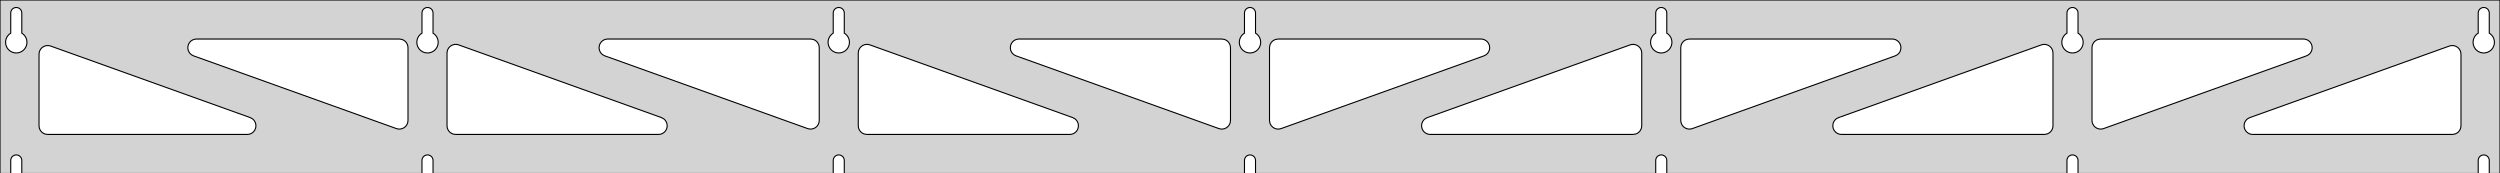 <?xml version="1.0" standalone="no"?>
<!DOCTYPE svg PUBLIC "-//W3C//DTD SVG 1.1//EN" "http://www.w3.org/Graphics/SVG/1.1/DTD/svg11.dtd">
<svg width="1153mm" height="80mm" viewBox="0 -80 1153 80" xmlns="http://www.w3.org/2000/svg" version="1.1">
<title>OpenSCAD Model</title>
<path d="
M 1153,-80 L 0,-80 L 0,-0 L 4.95,-0 L 4.95,-6 L 5.006,-6.53
 L 5.17,-7.037 L 5.437,-7.499 L 5.794,-7.895 L 6.225,-8.208 L 6.712,-8.425 L 7.233,-8.536
 L 7.767,-8.536 L 8.288,-8.425 L 8.775,-8.208 L 9.206,-7.895 L 9.563,-7.499 L 9.83,-7.037
 L 9.994,-6.53 L 10.05,-6 L 10.05,-0 L 194.617,-0 L 194.617,-6 L 194.672,-6.53
 L 194.837,-7.037 L 195.104,-7.499 L 195.46,-7.895 L 195.892,-8.208 L 196.379,-8.425 L 196.9,-8.536
 L 197.433,-8.536 L 197.955,-8.425 L 198.442,-8.208 L 198.873,-7.895 L 199.23,-7.499 L 199.496,-7.037
 L 199.661,-6.53 L 199.717,-6 L 199.717,-0 L 384.283,-0 L 384.283,-6 L 384.339,-6.53
 L 384.504,-7.037 L 384.77,-7.499 L 385.127,-7.895 L 385.558,-8.208 L 386.045,-8.425 L 386.567,-8.536
 L 387.1,-8.536 L 387.621,-8.425 L 388.108,-8.208 L 388.54,-7.895 L 388.896,-7.499 L 389.163,-7.037
 L 389.328,-6.53 L 389.383,-6 L 389.383,-0 L 573.95,-0 L 573.95,-6 L 574.006,-6.53
 L 574.17,-7.037 L 574.437,-7.499 L 574.794,-7.895 L 575.225,-8.208 L 575.712,-8.425 L 576.233,-8.536
 L 576.767,-8.536 L 577.288,-8.425 L 577.775,-8.208 L 578.206,-7.895 L 578.563,-7.499 L 578.83,-7.037
 L 578.994,-6.53 L 579.05,-6 L 579.05,-0 L 763.617,-0 L 763.617,-6 L 763.672,-6.53
 L 763.837,-7.037 L 764.104,-7.499 L 764.46,-7.895 L 764.892,-8.208 L 765.379,-8.425 L 765.9,-8.536
 L 766.433,-8.536 L 766.955,-8.425 L 767.442,-8.208 L 767.873,-7.895 L 768.23,-7.499 L 768.496,-7.037
 L 768.661,-6.53 L 768.717,-6 L 768.717,-0 L 953.283,-0 L 953.283,-6 L 953.339,-6.53
 L 953.504,-7.037 L 953.77,-7.499 L 954.127,-7.895 L 954.558,-8.208 L 955.045,-8.425 L 955.567,-8.536
 L 956.1,-8.536 L 956.621,-8.425 L 957.108,-8.208 L 957.54,-7.895 L 957.896,-7.499 L 958.163,-7.037
 L 958.328,-6.53 L 958.383,-6 L 958.383,-0 L 1142.95,-0 L 1142.95,-6 L 1143.01,-6.53
 L 1143.17,-7.037 L 1143.44,-7.499 L 1143.79,-7.895 L 1144.22,-8.208 L 1144.71,-8.425 L 1145.23,-8.536
 L 1145.77,-8.536 L 1146.29,-8.425 L 1146.77,-8.208 L 1147.21,-7.895 L 1147.56,-7.499 L 1147.83,-7.037
 L 1147.99,-6.53 L 1148.05,-6 L 1148.05,-0 L 1153,-0 z
M 6.986,-55.607 L 6.477,-55.688 L 5.98,-55.821 L 5.499,-56.005 L 5.04,-56.239 L 4.608,-56.52
 L 4.208,-56.844 L 3.844,-57.208 L 3.52,-57.608 L 3.239,-58.04 L 3.005,-58.499 L 2.821,-58.98
 L 2.688,-59.477 L 2.607,-59.986 L 2.58,-60.5 L 2.607,-61.014 L 2.688,-61.523 L 2.821,-62.02
 L 3.005,-62.501 L 3.239,-62.96 L 3.52,-63.392 L 3.844,-63.792 L 4.208,-64.156 L 4.608,-64.48
 L 4.95,-64.702 L 4.95,-74 L 5.006,-74.53 L 5.17,-75.037 L 5.437,-75.499 L 5.794,-75.895
 L 6.225,-76.208 L 6.712,-76.425 L 7.233,-76.536 L 7.767,-76.536 L 8.288,-76.425 L 8.775,-76.208
 L 9.206,-75.895 L 9.563,-75.499 L 9.83,-75.037 L 9.994,-74.53 L 10.05,-74 L 10.05,-64.702
 L 10.392,-64.48 L 10.792,-64.156 L 11.156,-63.792 L 11.48,-63.392 L 11.761,-62.96 L 11.995,-62.501
 L 12.179,-62.02 L 12.312,-61.523 L 12.393,-61.014 L 12.42,-60.5 L 12.393,-59.986 L 12.312,-59.477
 L 12.179,-58.98 L 11.995,-58.499 L 11.761,-58.04 L 11.48,-57.608 L 11.156,-57.208 L 10.792,-56.844
 L 10.392,-56.52 L 9.96,-56.239 L 9.501,-56.005 L 9.02,-55.821 L 8.523,-55.688 L 8.014,-55.607
 L 7.5,-55.58 z
M 196.652,-55.607 L 196.144,-55.688 L 195.646,-55.821 L 195.166,-56.005 L 194.707,-56.239 L 194.275,-56.52
 L 193.875,-56.844 L 193.51,-57.208 L 193.186,-57.608 L 192.906,-58.04 L 192.672,-58.499 L 192.487,-58.98
 L 192.354,-59.477 L 192.274,-59.986 L 192.247,-60.5 L 192.274,-61.014 L 192.354,-61.523 L 192.487,-62.02
 L 192.672,-62.501 L 192.906,-62.96 L 193.186,-63.392 L 193.51,-63.792 L 193.875,-64.156 L 194.275,-64.48
 L 194.617,-64.702 L 194.617,-74 L 194.672,-74.53 L 194.837,-75.037 L 195.104,-75.499 L 195.46,-75.895
 L 195.892,-76.208 L 196.379,-76.425 L 196.9,-76.536 L 197.433,-76.536 L 197.955,-76.425 L 198.442,-76.208
 L 198.873,-75.895 L 199.23,-75.499 L 199.496,-75.037 L 199.661,-74.53 L 199.717,-74 L 199.717,-64.702
 L 200.059,-64.48 L 200.459,-64.156 L 200.823,-63.792 L 201.147,-63.392 L 201.427,-62.96 L 201.661,-62.501
 L 201.846,-62.02 L 201.979,-61.523 L 202.06,-61.014 L 202.087,-60.5 L 202.06,-59.986 L 201.979,-59.477
 L 201.846,-58.98 L 201.661,-58.499 L 201.427,-58.04 L 201.147,-57.608 L 200.823,-57.208 L 200.459,-56.844
 L 200.059,-56.52 L 199.627,-56.239 L 199.168,-56.005 L 198.687,-55.821 L 198.19,-55.688 L 197.681,-55.607
 L 197.167,-55.58 z
M 386.319,-55.607 L 385.81,-55.688 L 385.313,-55.821 L 384.832,-56.005 L 384.373,-56.239 L 383.941,-56.52
 L 383.541,-56.844 L 383.177,-57.208 L 382.853,-57.608 L 382.572,-58.04 L 382.339,-58.499 L 382.154,-58.98
 L 382.021,-59.477 L 381.94,-59.986 L 381.913,-60.5 L 381.94,-61.014 L 382.021,-61.523 L 382.154,-62.02
 L 382.339,-62.501 L 382.572,-62.96 L 382.853,-63.392 L 383.177,-63.792 L 383.541,-64.156 L 383.941,-64.48
 L 384.283,-64.702 L 384.283,-74 L 384.339,-74.53 L 384.504,-75.037 L 384.77,-75.499 L 385.127,-75.895
 L 385.558,-76.208 L 386.045,-76.425 L 386.567,-76.536 L 387.1,-76.536 L 387.621,-76.425 L 388.108,-76.208
 L 388.54,-75.895 L 388.896,-75.499 L 389.163,-75.037 L 389.328,-74.53 L 389.383,-74 L 389.383,-64.702
 L 389.725,-64.48 L 390.125,-64.156 L 390.49,-63.792 L 390.814,-63.392 L 391.094,-62.96 L 391.328,-62.501
 L 391.513,-62.02 L 391.646,-61.523 L 391.726,-61.014 L 391.753,-60.5 L 391.726,-59.986 L 391.646,-59.477
 L 391.513,-58.98 L 391.328,-58.499 L 391.094,-58.04 L 390.814,-57.608 L 390.49,-57.208 L 390.125,-56.844
 L 389.725,-56.52 L 389.293,-56.239 L 388.834,-56.005 L 388.354,-55.821 L 387.856,-55.688 L 387.348,-55.607
 L 386.833,-55.58 z
M 575.986,-55.607 L 575.477,-55.688 L 574.98,-55.821 L 574.499,-56.005 L 574.04,-56.239 L 573.608,-56.52
 L 573.208,-56.844 L 572.844,-57.208 L 572.52,-57.608 L 572.239,-58.04 L 572.005,-58.499 L 571.821,-58.98
 L 571.688,-59.477 L 571.607,-59.986 L 571.58,-60.5 L 571.607,-61.014 L 571.688,-61.523 L 571.821,-62.02
 L 572.005,-62.501 L 572.239,-62.96 L 572.52,-63.392 L 572.844,-63.792 L 573.208,-64.156 L 573.608,-64.48
 L 573.95,-64.702 L 573.95,-74 L 574.006,-74.53 L 574.17,-75.037 L 574.437,-75.499 L 574.794,-75.895
 L 575.225,-76.208 L 575.712,-76.425 L 576.233,-76.536 L 576.767,-76.536 L 577.288,-76.425 L 577.775,-76.208
 L 578.206,-75.895 L 578.563,-75.499 L 578.83,-75.037 L 578.994,-74.53 L 579.05,-74 L 579.05,-64.702
 L 579.392,-64.48 L 579.792,-64.156 L 580.156,-63.792 L 580.48,-63.392 L 580.761,-62.96 L 580.995,-62.501
 L 581.179,-62.02 L 581.312,-61.523 L 581.393,-61.014 L 581.42,-60.5 L 581.393,-59.986 L 581.312,-59.477
 L 581.179,-58.98 L 580.995,-58.499 L 580.761,-58.04 L 580.48,-57.608 L 580.156,-57.208 L 579.792,-56.844
 L 579.392,-56.52 L 578.96,-56.239 L 578.501,-56.005 L 578.02,-55.821 L 577.523,-55.688 L 577.014,-55.607
 L 576.5,-55.58 z
M 765.652,-55.607 L 765.144,-55.688 L 764.646,-55.821 L 764.166,-56.005 L 763.707,-56.239 L 763.275,-56.52
 L 762.875,-56.844 L 762.51,-57.208 L 762.186,-57.608 L 761.906,-58.04 L 761.672,-58.499 L 761.487,-58.98
 L 761.354,-59.477 L 761.274,-59.986 L 761.247,-60.5 L 761.274,-61.014 L 761.354,-61.523 L 761.487,-62.02
 L 761.672,-62.501 L 761.906,-62.96 L 762.186,-63.392 L 762.51,-63.792 L 762.875,-64.156 L 763.275,-64.48
 L 763.617,-64.702 L 763.617,-74 L 763.672,-74.53 L 763.837,-75.037 L 764.104,-75.499 L 764.46,-75.895
 L 764.892,-76.208 L 765.379,-76.425 L 765.9,-76.536 L 766.433,-76.536 L 766.955,-76.425 L 767.442,-76.208
 L 767.873,-75.895 L 768.23,-75.499 L 768.496,-75.037 L 768.661,-74.53 L 768.717,-74 L 768.717,-64.702
 L 769.059,-64.48 L 769.459,-64.156 L 769.823,-63.792 L 770.147,-63.392 L 770.427,-62.96 L 770.661,-62.501
 L 770.846,-62.02 L 770.979,-61.523 L 771.06,-61.014 L 771.087,-60.5 L 771.06,-59.986 L 770.979,-59.477
 L 770.846,-58.98 L 770.661,-58.499 L 770.427,-58.04 L 770.147,-57.608 L 769.823,-57.208 L 769.459,-56.844
 L 769.059,-56.52 L 768.627,-56.239 L 768.168,-56.005 L 767.687,-55.821 L 767.19,-55.688 L 766.681,-55.607
 L 766.167,-55.58 z
M 955.319,-55.607 L 954.81,-55.688 L 954.313,-55.821 L 953.832,-56.005 L 953.373,-56.239 L 952.941,-56.52
 L 952.541,-56.844 L 952.177,-57.208 L 951.853,-57.608 L 951.572,-58.04 L 951.339,-58.499 L 951.154,-58.98
 L 951.021,-59.477 L 950.94,-59.986 L 950.913,-60.5 L 950.94,-61.014 L 951.021,-61.523 L 951.154,-62.02
 L 951.339,-62.501 L 951.572,-62.96 L 951.853,-63.392 L 952.177,-63.792 L 952.541,-64.156 L 952.941,-64.48
 L 953.283,-64.702 L 953.283,-74 L 953.339,-74.53 L 953.504,-75.037 L 953.77,-75.499 L 954.127,-75.895
 L 954.558,-76.208 L 955.045,-76.425 L 955.567,-76.536 L 956.1,-76.536 L 956.621,-76.425 L 957.108,-76.208
 L 957.54,-75.895 L 957.896,-75.499 L 958.163,-75.037 L 958.328,-74.53 L 958.383,-74 L 958.383,-64.702
 L 958.725,-64.48 L 959.125,-64.156 L 959.49,-63.792 L 959.814,-63.392 L 960.094,-62.96 L 960.328,-62.501
 L 960.513,-62.02 L 960.646,-61.523 L 960.726,-61.014 L 960.753,-60.5 L 960.726,-59.986 L 960.646,-59.477
 L 960.513,-58.98 L 960.328,-58.499 L 960.094,-58.04 L 959.814,-57.608 L 959.49,-57.208 L 959.125,-56.844
 L 958.725,-56.52 L 958.293,-56.239 L 957.834,-56.005 L 957.354,-55.821 L 956.856,-55.688 L 956.348,-55.607
 L 955.833,-55.58 z
M 1144.99,-55.607 L 1144.48,-55.688 L 1143.98,-55.821 L 1143.5,-56.005 L 1143.04,-56.239 L 1142.61,-56.52
 L 1142.21,-56.844 L 1141.84,-57.208 L 1141.52,-57.608 L 1141.24,-58.04 L 1141.01,-58.499 L 1140.82,-58.98
 L 1140.69,-59.477 L 1140.61,-59.986 L 1140.58,-60.5 L 1140.61,-61.014 L 1140.69,-61.523 L 1140.82,-62.02
 L 1141.01,-62.501 L 1141.24,-62.96 L 1141.52,-63.392 L 1141.84,-63.792 L 1142.21,-64.156 L 1142.61,-64.48
 L 1142.95,-64.702 L 1142.95,-74 L 1143.01,-74.53 L 1143.17,-75.037 L 1143.44,-75.499 L 1143.79,-75.895
 L 1144.23,-76.208 L 1144.71,-76.425 L 1145.23,-76.536 L 1145.77,-76.536 L 1146.29,-76.425 L 1146.77,-76.208
 L 1147.21,-75.895 L 1147.56,-75.499 L 1147.83,-75.037 L 1147.99,-74.53 L 1148.05,-74 L 1148.05,-64.702
 L 1148.39,-64.48 L 1148.79,-64.156 L 1149.16,-63.792 L 1149.48,-63.392 L 1149.76,-62.96 L 1149.99,-62.501
 L 1150.18,-62.02 L 1150.31,-61.523 L 1150.39,-61.014 L 1150.42,-60.5 L 1150.39,-59.986 L 1150.31,-59.477
 L 1150.18,-58.98 L 1149.99,-58.499 L 1149.76,-58.04 L 1149.48,-57.608 L 1149.16,-57.208 L 1148.79,-56.844
 L 1148.39,-56.52 L 1147.96,-56.239 L 1147.5,-56.005 L 1147.02,-55.821 L 1146.52,-55.688 L 1146.01,-55.607
 L 1145.5,-55.58 z
M 967.712,-20.625 L 966.938,-20.942 L 966.247,-21.413 L 965.669,-22.017 L 965.23,-22.729 L 964.948,-23.516
 L 964.833,-24.465 L 964.833,-58 L 964.921,-58.832 L 965.179,-59.627 L 965.597,-60.351 L 966.157,-60.973
 L 966.833,-61.464 L 967.597,-61.804 L 968.833,-62 L 1062.37,-62 L 1063.2,-61.913 L 1064,-61.654
 L 1064.72,-61.236 L 1065.34,-60.676 L 1065.83,-60 L 1066.17,-59.236 L 1066.35,-58.418 L 1066.35,-57.582
 L 1066.17,-56.764 L 1065.83,-56 L 1065.34,-55.324 L 1064.72,-54.764 L 1063.72,-54.235 L 970.183,-20.7
 L 969.371,-20.501 L 968.535,-20.476 z
M 373.296,-20.501 L 372.483,-20.7 L 278.946,-54.235 L 277.945,-54.764 L 277.324,-55.324 L 276.832,-56
 L 276.492,-56.764 L 276.318,-57.582 L 276.318,-58.418 L 276.492,-59.236 L 276.832,-60 L 277.324,-60.676
 L 277.945,-61.236 L 278.669,-61.654 L 279.465,-61.913 L 280.296,-62 L 373.833,-62 L 375.069,-61.804
 L 375.833,-61.464 L 376.51,-60.973 L 377.069,-60.351 L 377.487,-59.627 L 377.746,-58.832 L 377.833,-58
 L 377.833,-24.465 L 377.719,-23.516 L 377.437,-22.729 L 376.997,-22.017 L 376.419,-21.413 L 375.728,-20.942
 L 374.954,-20.625 L 374.132,-20.476 z
M 183.629,-20.501 L 182.817,-20.7 L 89.28,-54.235 L 88.279,-54.764 L 87.657,-55.324 L 87.166,-56
 L 86.826,-56.764 L 86.652,-57.582 L 86.652,-58.418 L 86.826,-59.236 L 87.166,-60 L 87.657,-60.676
 L 88.279,-61.236 L 89.003,-61.654 L 89.798,-61.913 L 90.63,-62 L 184.167,-62 L 185.403,-61.804
 L 186.167,-61.464 L 186.843,-60.973 L 187.403,-60.351 L 187.821,-59.627 L 188.079,-58.832 L 188.167,-58
 L 188.167,-24.465 L 188.052,-23.516 L 187.77,-22.729 L 187.331,-22.017 L 186.753,-21.413 L 186.062,-20.942
 L 185.288,-20.625 L 184.465,-20.476 z
M 562.962,-20.501 L 562.15,-20.7 L 468.613,-54.235 L 467.612,-54.764 L 466.991,-55.324 L 466.499,-56
 L 466.159,-56.764 L 465.985,-57.582 L 465.985,-58.418 L 466.159,-59.236 L 466.499,-60 L 466.991,-60.676
 L 467.612,-61.236 L 468.336,-61.654 L 469.131,-61.913 L 469.963,-62 L 563.5,-62 L 564.736,-61.804
 L 565.5,-61.464 L 566.177,-60.973 L 566.736,-60.351 L 567.154,-59.627 L 567.413,-58.832 L 567.5,-58
 L 567.5,-24.465 L 567.386,-23.516 L 567.104,-22.729 L 566.664,-22.017 L 566.086,-21.413 L 565.395,-20.942
 L 564.621,-20.625 L 563.798,-20.476 z
M 588.379,-20.625 L 587.605,-20.942 L 586.914,-21.413 L 586.336,-22.017 L 585.896,-22.729 L 585.614,-23.516
 L 585.5,-24.465 L 585.5,-58 L 585.587,-58.832 L 585.846,-59.627 L 586.264,-60.351 L 586.823,-60.973
 L 587.5,-61.464 L 588.264,-61.804 L 589.5,-62 L 683.037,-62 L 683.869,-61.913 L 684.664,-61.654
 L 685.388,-61.236 L 686.009,-60.676 L 686.501,-60 L 686.841,-59.236 L 687.015,-58.418 L 687.015,-57.582
 L 686.841,-56.764 L 686.501,-56 L 686.009,-55.324 L 685.388,-54.764 L 684.387,-54.235 L 590.85,-20.7
 L 590.038,-20.501 L 589.202,-20.476 z
M 778.046,-20.625 L 777.272,-20.942 L 776.581,-21.413 L 776.003,-22.017 L 775.563,-22.729 L 775.281,-23.516
 L 775.167,-24.465 L 775.167,-58 L 775.254,-58.832 L 775.512,-59.627 L 775.931,-60.351 L 776.49,-60.973
 L 777.167,-61.464 L 777.931,-61.804 L 779.167,-62 L 872.704,-62 L 873.535,-61.913 L 874.331,-61.654
 L 875.055,-61.236 L 875.676,-60.676 L 876.168,-60 L 876.508,-59.236 L 876.682,-58.418 L 876.682,-57.582
 L 876.508,-56.764 L 876.168,-56 L 875.676,-55.324 L 875.055,-54.764 L 874.054,-54.235 L 780.517,-20.7
 L 779.704,-20.501 L 778.868,-20.476 z
M 210.167,-18 L 208.931,-18.196 L 208.167,-18.536 L 207.49,-19.027 L 206.931,-19.649 L 206.512,-20.373
 L 206.254,-21.168 L 206.167,-22 L 206.167,-55.535 L 206.281,-56.484 L 206.563,-57.271 L 207.003,-57.983
 L 207.581,-58.587 L 208.272,-59.058 L 209.046,-59.375 L 209.868,-59.524 L 210.704,-59.499 L 211.517,-59.3
 L 305.053,-25.765 L 306.055,-25.236 L 306.676,-24.677 L 307.168,-24 L 307.508,-23.236 L 307.682,-22.418
 L 307.682,-21.582 L 307.508,-20.764 L 307.168,-20 L 306.676,-19.323 L 306.055,-18.764 L 305.33,-18.346
 L 304.535,-18.087 L 303.704,-18 z
M 399.833,-18 L 398.597,-18.196 L 397.833,-18.536 L 397.157,-19.027 L 396.597,-19.649 L 396.179,-20.373
 L 395.921,-21.168 L 395.833,-22 L 395.833,-55.535 L 395.948,-56.484 L 396.23,-57.271 L 396.669,-57.983
 L 397.247,-58.587 L 397.938,-59.058 L 398.712,-59.375 L 399.535,-59.524 L 400.371,-59.499 L 401.183,-59.3
 L 494.72,-25.765 L 495.721,-25.236 L 496.343,-24.677 L 496.834,-24 L 497.174,-23.236 L 497.348,-22.418
 L 497.348,-21.582 L 497.174,-20.764 L 496.834,-20 L 496.343,-19.323 L 495.721,-18.764 L 494.997,-18.346
 L 494.202,-18.087 L 493.37,-18 z
M 659.63,-18 L 658.798,-18.087 L 658.003,-18.346 L 657.279,-18.764 L 656.657,-19.323 L 656.166,-20
 L 655.826,-20.764 L 655.652,-21.582 L 655.652,-22.418 L 655.826,-23.236 L 656.166,-24 L 656.657,-24.677
 L 657.279,-25.236 L 658.28,-25.765 L 751.817,-59.3 L 752.629,-59.499 L 753.465,-59.524 L 754.288,-59.375
 L 755.062,-59.058 L 755.753,-58.587 L 756.331,-57.983 L 756.77,-57.271 L 757.052,-56.484 L 757.167,-55.535
 L 757.167,-22 L 757.079,-21.168 L 756.821,-20.373 L 756.403,-19.649 L 755.843,-19.027 L 755.167,-18.536
 L 754.403,-18.196 L 753.167,-18 z
M 849.296,-18 L 848.465,-18.087 L 847.669,-18.346 L 846.945,-18.764 L 846.324,-19.323 L 845.832,-20
 L 845.492,-20.764 L 845.318,-21.582 L 845.318,-22.418 L 845.492,-23.236 L 845.832,-24 L 846.324,-24.677
 L 846.945,-25.236 L 847.946,-25.765 L 941.483,-59.3 L 942.296,-59.499 L 943.132,-59.524 L 943.954,-59.375
 L 944.728,-59.058 L 945.419,-58.587 L 945.997,-57.983 L 946.437,-57.271 L 946.719,-56.484 L 946.833,-55.535
 L 946.833,-22 L 946.746,-21.168 L 946.488,-20.373 L 946.069,-19.649 L 945.51,-19.027 L 944.833,-18.536
 L 944.069,-18.196 L 942.833,-18 z
M 1038.96,-18 L 1038.13,-18.087 L 1037.34,-18.346 L 1036.61,-18.764 L 1035.99,-19.323 L 1035.5,-20
 L 1035.16,-20.764 L 1034.99,-21.582 L 1034.99,-22.418 L 1035.16,-23.236 L 1035.5,-24 L 1035.99,-24.677
 L 1036.61,-25.236 L 1037.61,-25.765 L 1129.65,-58.763 L 1130.46,-58.961 L 1131.3,-58.986 L 1132.12,-58.837
 L 1132.89,-58.52 L 1133.59,-58.049 L 1134.16,-57.445 L 1134.6,-56.734 L 1134.89,-55.946 L 1135,-54.997
 L 1135,-22 L 1134.91,-21.168 L 1134.65,-20.373 L 1134.24,-19.649 L 1133.68,-19.027 L 1133,-18.536
 L 1132.24,-18.196 L 1131,-18 z
M 22,-18 L 20.764,-18.196 L 20,-18.536 L 19.323,-19.027 L 18.764,-19.649 L 18.346,-20.373
 L 18.087,-21.168 L 18,-22 L 18,-54.997 L 18.114,-55.946 L 18.396,-56.734 L 18.836,-57.445
 L 19.414,-58.049 L 20.105,-58.52 L 20.879,-58.837 L 21.702,-58.986 L 22.538,-58.961 L 23.35,-58.763
 L 115.387,-25.765 L 116.388,-25.236 L 117.009,-24.677 L 117.501,-24 L 117.841,-23.236 L 118.015,-22.418
 L 118.015,-21.582 L 117.841,-20.764 L 117.501,-20 L 117.009,-19.323 L 116.388,-18.764 L 115.664,-18.346
 L 114.869,-18.087 L 114.037,-18 z
" stroke="black" fill="lightgray" stroke-width="0.5"/>
</svg>

